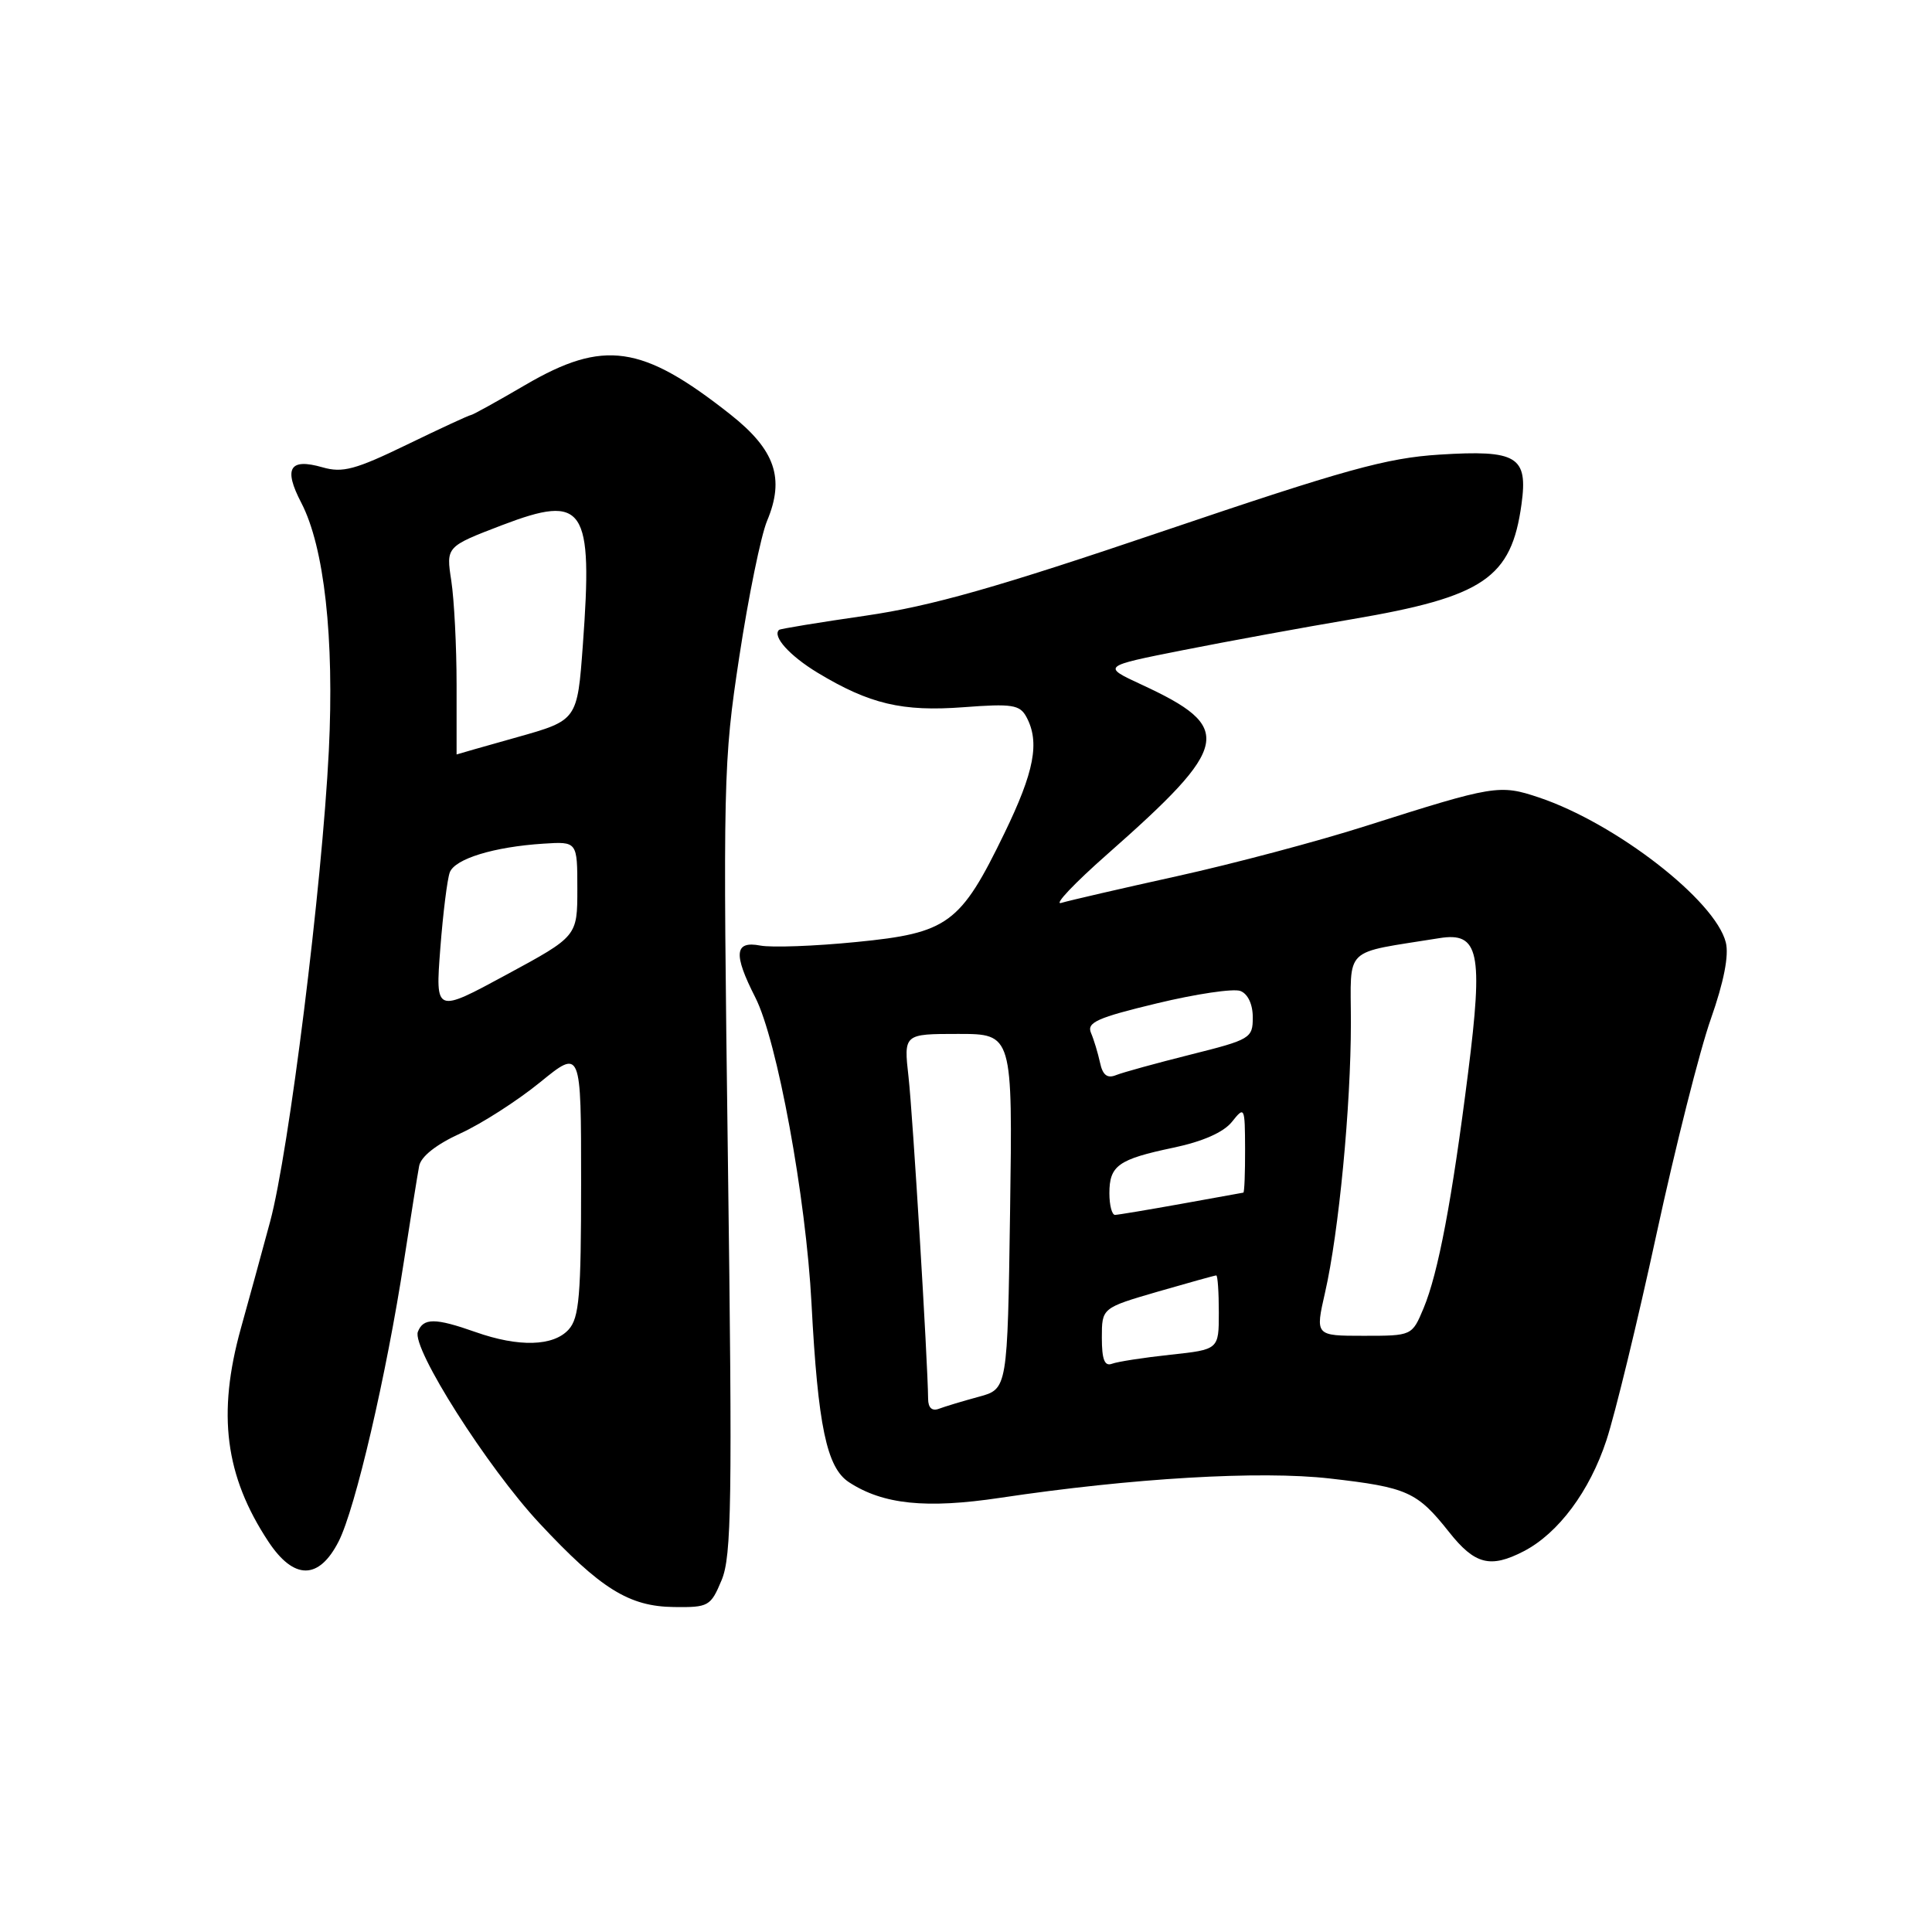 <?xml version="1.0" encoding="UTF-8" standalone="no"?>
<!DOCTYPE svg PUBLIC "-//W3C//DTD SVG 1.1//EN" "http://www.w3.org/Graphics/SVG/1.1/DTD/svg11.dtd" >
<svg xmlns="http://www.w3.org/2000/svg" xmlns:xlink="http://www.w3.org/1999/xlink" version="1.1" viewBox="0 0 256 256">
 <g >
 <path fill="currentColor"
d=" M 95.62 209.37 C 96.94 206.20 97.05 199.02 96.45 153.62 C 95.79 103.13 95.83 101.05 97.96 87.02 C 99.17 79.06 100.83 70.96 101.64 69.02 C 104.01 63.37 102.72 59.61 96.77 54.91 C 85.07 45.67 80.00 44.94 69.62 51.00 C 65.86 53.20 62.60 55.00 62.39 55.00 C 62.18 55.00 58.37 56.76 53.94 58.91 C 47.09 62.23 45.40 62.69 42.73 61.92 C 38.36 60.67 37.54 62.05 39.92 66.62 C 42.97 72.48 44.31 84.56 43.57 99.50 C 42.68 117.39 38.28 152.66 35.79 161.88 C 34.66 166.07 32.92 172.43 31.92 176.00 C 28.76 187.36 29.82 195.56 35.55 204.25 C 38.94 209.38 42.25 209.38 44.87 204.25 C 47.08 199.92 51.20 182.24 53.54 167.00 C 54.43 161.22 55.33 155.60 55.54 154.50 C 55.78 153.24 57.81 151.64 61.01 150.18 C 63.81 148.90 68.55 145.86 71.55 143.42 C 77.00 138.98 77.00 138.98 77.00 156.66 C 77.00 171.71 76.75 174.61 75.35 176.17 C 73.33 178.40 68.74 178.53 63.00 176.50 C 57.67 174.62 56.09 174.61 55.37 176.47 C 54.54 178.64 64.58 194.45 71.50 201.86 C 79.59 210.53 83.35 212.87 89.30 212.94 C 93.90 213.00 94.17 212.84 95.62 209.37 Z  M 201.90 205.55 C 206.48 203.18 210.64 197.60 212.86 190.84 C 214.01 187.35 217.00 175.05 219.50 163.50 C 222.00 151.95 225.24 139.12 226.70 135.00 C 228.42 130.11 229.11 126.59 228.68 124.88 C 227.29 119.31 214.10 109.09 203.92 105.67 C 198.69 103.92 197.98 104.04 181.00 109.44 C 174.68 111.46 163.43 114.45 156.00 116.09 C 148.57 117.73 141.65 119.33 140.62 119.64 C 139.59 119.96 142.33 117.06 146.71 113.20 C 163.12 98.73 163.59 96.42 151.25 90.71 C 146.01 88.28 146.01 88.28 156.75 86.15 C 162.66 84.98 172.74 83.13 179.14 82.05 C 196.62 79.08 200.27 76.60 201.61 66.79 C 202.48 60.47 201.02 59.59 190.73 60.24 C 183.74 60.68 178.24 62.21 154.21 70.35 C 132.09 77.85 123.47 80.30 114.71 81.58 C 108.54 82.47 103.38 83.32 103.23 83.46 C 102.30 84.31 104.63 86.89 108.32 89.13 C 115.23 93.30 119.56 94.32 127.67 93.71 C 134.13 93.22 135.13 93.38 136.01 95.01 C 137.80 98.35 137.06 102.23 133.08 110.43 C 127.26 122.43 125.63 123.63 113.48 124.82 C 107.97 125.37 102.24 125.58 100.73 125.29 C 97.32 124.64 97.15 126.41 100.08 132.16 C 102.97 137.82 106.80 158.66 107.53 172.74 C 108.38 188.94 109.54 194.47 112.49 196.40 C 117.00 199.35 122.71 199.94 132.52 198.47 C 150.01 195.85 166.98 194.85 176.23 195.91 C 186.47 197.08 187.77 197.66 191.99 202.98 C 195.41 207.31 197.47 207.84 201.90 205.55 Z  M 58.34 125.71 C 58.70 121.01 59.27 116.46 59.60 115.59 C 60.29 113.79 65.46 112.21 72.00 111.79 C 76.50 111.50 76.50 111.50 76.50 117.79 C 76.50 124.07 76.50 124.07 67.09 129.16 C 57.69 134.25 57.69 134.25 58.34 125.71 Z  M 60.50 90.75 C 60.50 85.66 60.18 79.46 59.80 76.96 C 59.10 72.43 59.10 72.43 66.54 69.58 C 77.45 65.42 78.58 67.10 77.23 85.47 C 76.50 95.44 76.50 95.44 68.50 97.69 C 64.10 98.93 60.50 99.95 60.50 99.97 C 60.50 99.99 60.50 95.84 60.50 90.75 Z  M 122.98 185.36 C 122.93 180.28 120.95 147.77 120.39 142.75 C 119.74 137.00 119.74 137.00 126.96 137.00 C 134.18 137.00 134.18 137.00 133.84 160.53 C 133.50 184.05 133.50 184.05 129.69 185.08 C 127.59 185.65 125.23 186.36 124.44 186.66 C 123.51 187.02 122.99 186.56 122.98 185.36 Z  M 146.00 177.26 C 146.00 173.31 146.00 173.31 153.41 171.15 C 157.49 169.97 160.98 169.00 161.16 169.00 C 161.35 169.00 161.50 171.21 161.50 173.91 C 161.50 178.82 161.50 178.82 155.08 179.51 C 151.54 179.89 148.05 180.43 147.33 180.71 C 146.36 181.07 146.00 180.13 146.00 177.26 Z  M 175.58 171.25 C 177.40 163.30 179.00 146.60 179.00 135.53 C 179.00 125.24 177.78 126.40 190.72 124.31 C 195.98 123.46 196.55 126.16 194.53 142.14 C 192.40 159.04 190.57 168.70 188.63 173.35 C 187.10 177.00 187.10 177.00 180.68 177.00 C 174.27 177.00 174.27 177.00 175.58 171.25 Z  M 147.00 158.12 C 147.00 154.44 148.17 153.61 155.50 152.07 C 159.36 151.26 162.12 150.04 163.23 148.66 C 164.91 146.55 164.96 146.64 164.98 152.25 C 164.99 155.41 164.89 158.02 164.75 158.03 C 164.61 158.05 160.90 158.72 156.50 159.52 C 152.10 160.31 148.16 160.97 147.75 160.98 C 147.34 160.99 147.00 159.71 147.00 158.12 Z  M 145.76 140.81 C 145.48 139.54 144.95 137.76 144.56 136.86 C 143.98 135.48 145.39 134.85 153.29 132.95 C 158.47 131.70 163.45 130.96 164.36 131.31 C 165.35 131.69 166.00 133.07 166.00 134.81 C 166.00 137.57 165.69 137.75 157.75 139.74 C 153.21 140.88 148.77 142.10 147.88 142.46 C 146.72 142.93 146.11 142.46 145.76 140.81 Z "/>
</g>
</svg>